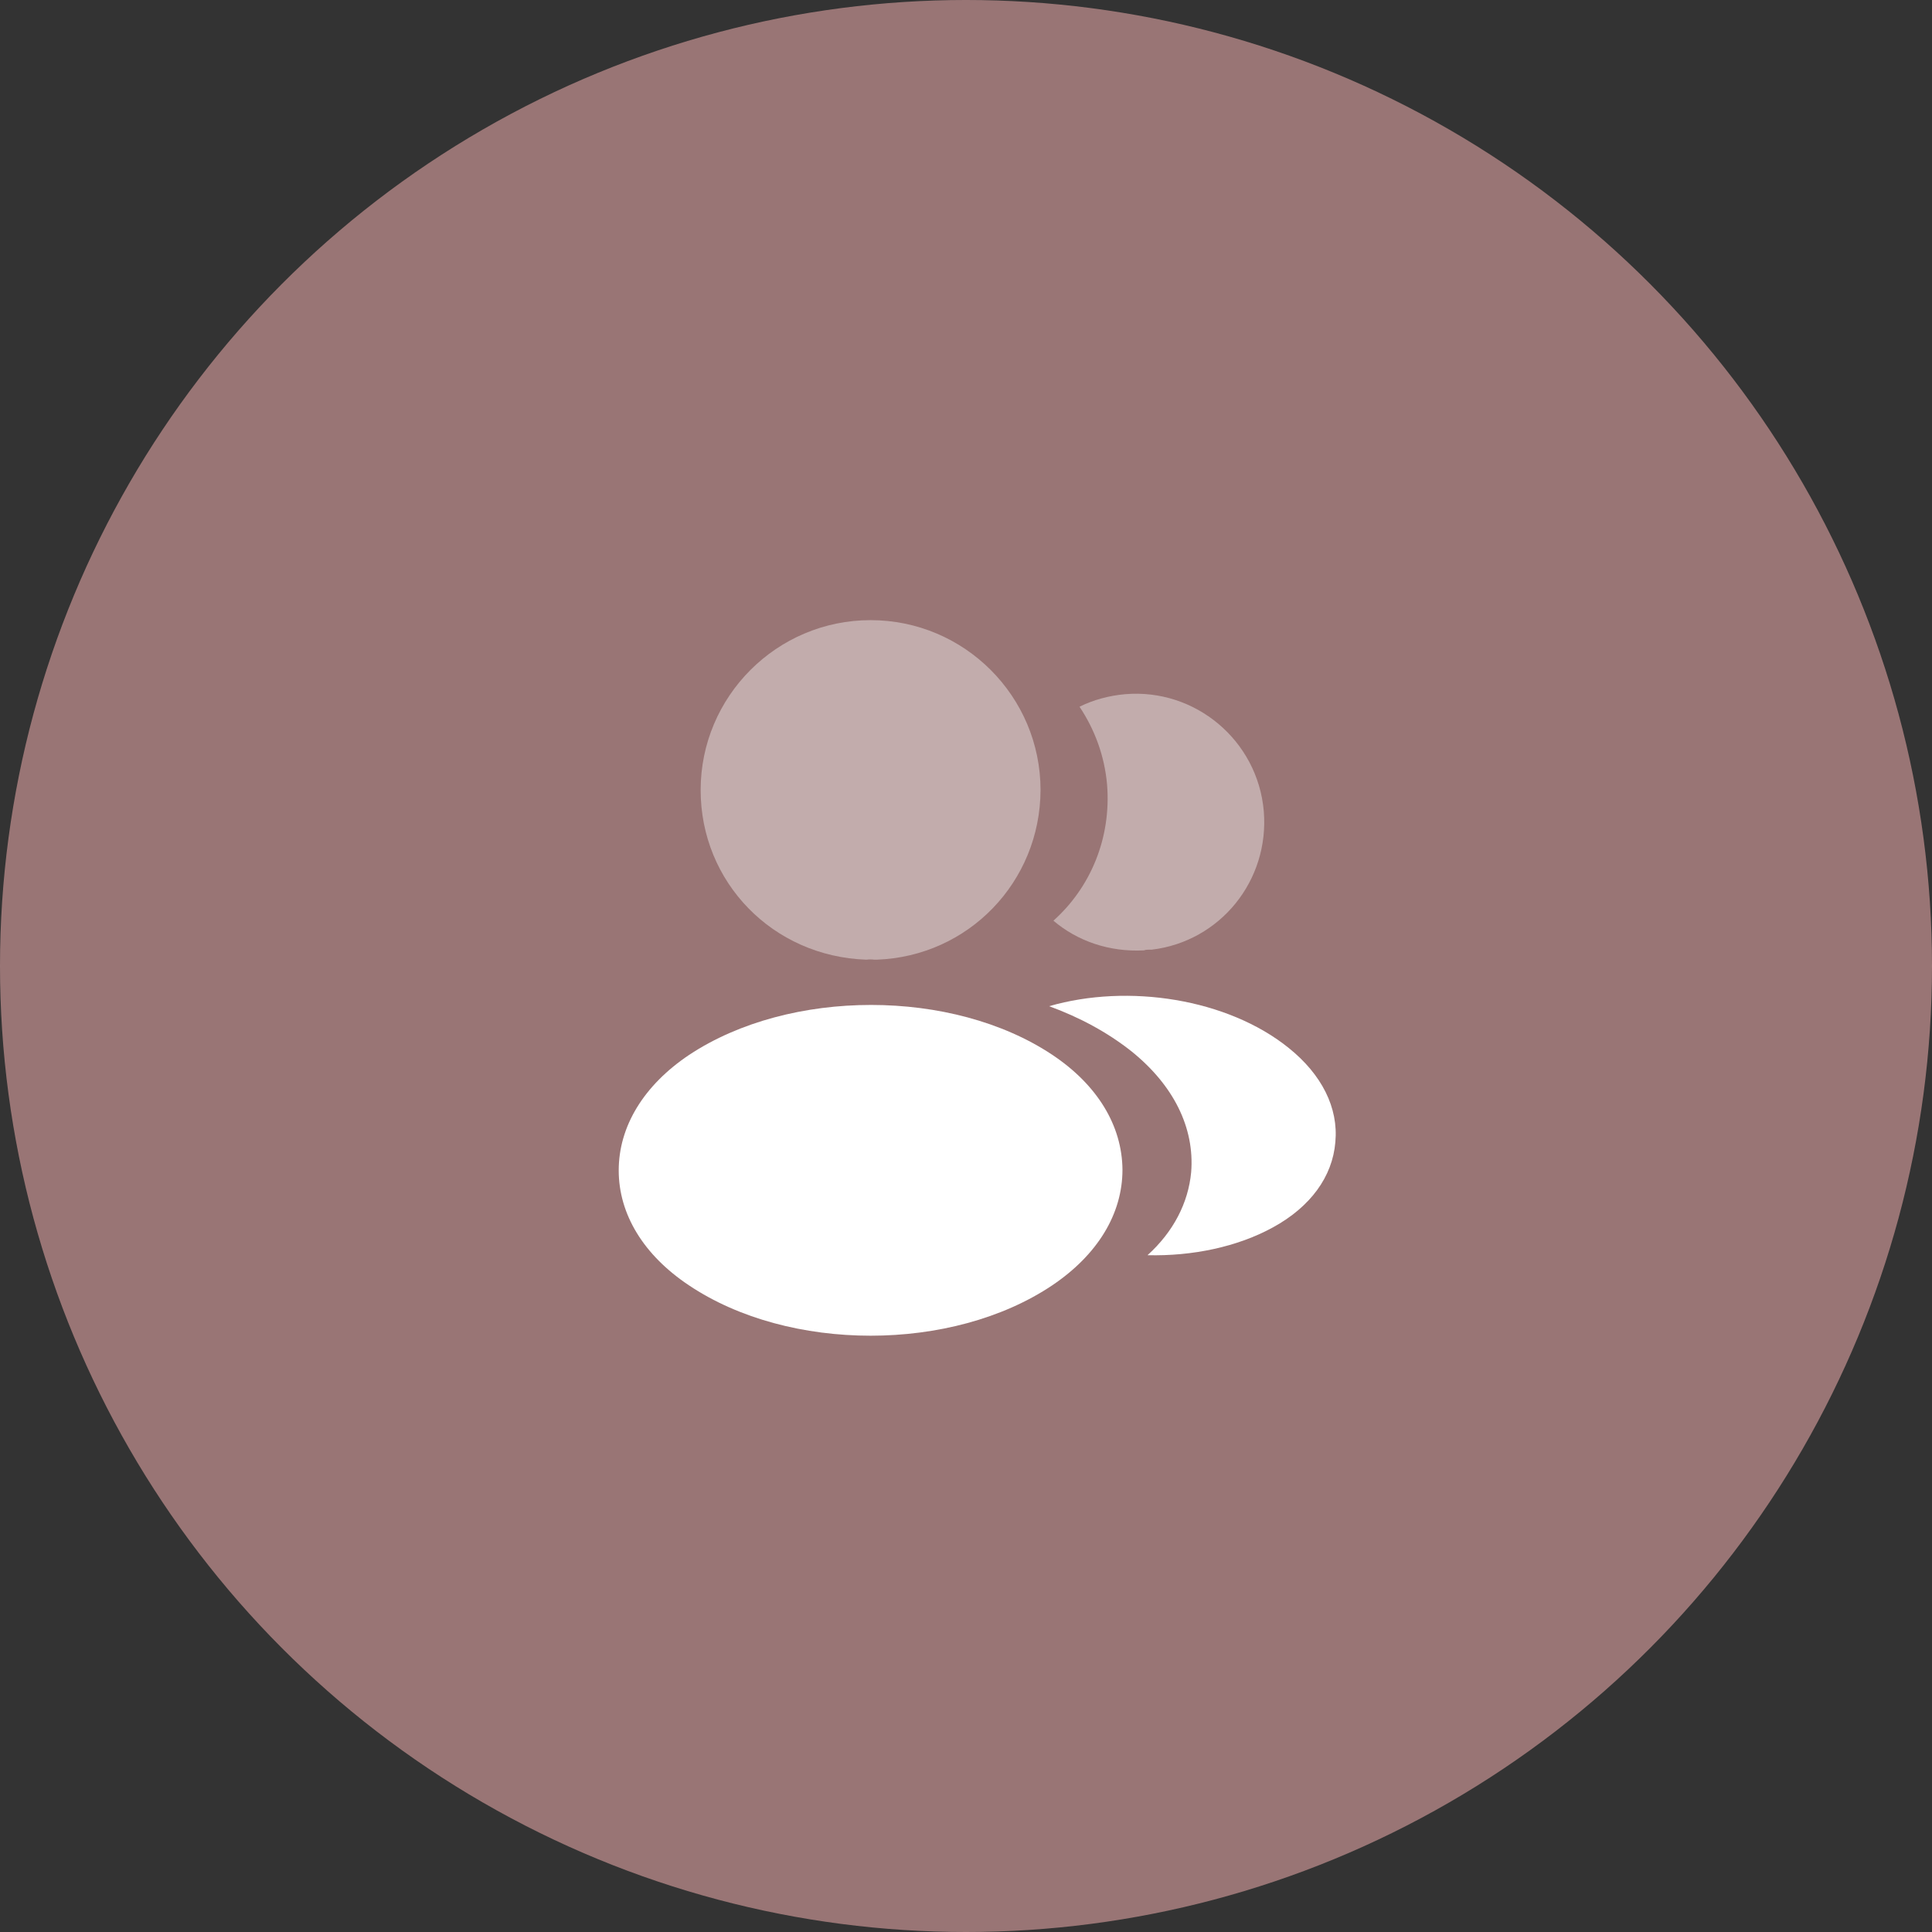 <svg width="81" height="81" viewBox="0 0 81 81" fill="none" xmlns="http://www.w3.org/2000/svg">
<rect x="0" y="0" width="81" height="81" fill="#333333" stroke="none"/>
<circle cx="40.5" cy="40.5" r="40.5" fill="#FFB8B8" fill-opacity="0.5"/>
<path opacity="0.4" d="M36.5 26C32.57 26 29.375 29.195 29.375 33.125C29.375 36.98 32.39 40.1 36.32 40.235C36.44 40.22 36.56 40.22 36.65 40.235C36.68 40.235 36.695 40.235 36.725 40.235C36.74 40.235 36.74 40.235 36.755 40.235C40.595 40.1 43.61 36.98 43.625 33.125C43.625 29.195 40.43 26 36.5 26Z" fill="white"/>
<path d="M44.12 44.225C39.935 41.435 33.11 41.435 28.895 44.225C26.99 45.5 25.94 47.225 25.94 49.07C25.94 50.915 26.99 52.625 28.88 53.885C30.98 55.295 33.74 56 36.5 56C39.26 56 42.02 55.295 44.12 53.885C46.01 52.61 47.06 50.9 47.06 49.04C47.045 47.195 46.01 45.485 44.12 44.225Z" fill="white"/>
<path opacity="0.4" d="M52.985 34.01C53.225 36.92 51.155 39.47 48.29 39.815C48.275 39.815 48.275 39.815 48.26 39.815H48.215C48.125 39.815 48.035 39.815 47.96 39.845C46.505 39.92 45.17 39.455 44.165 38.6C45.71 37.22 46.595 35.15 46.415 32.9C46.31 31.685 45.89 30.575 45.26 29.63C45.83 29.345 46.49 29.165 47.165 29.105C50.105 28.85 52.73 31.04 52.985 34.01Z" fill="white"/>
<path d="M55.985 47.885C55.865 49.34 54.935 50.6 53.375 51.455C51.875 52.28 49.985 52.67 48.11 52.625C49.19 51.65 49.82 50.435 49.94 49.145C50.09 47.285 49.205 45.5 47.435 44.075C46.43 43.28 45.26 42.65 43.985 42.185C47.3 41.225 51.47 41.87 54.035 43.94C55.415 45.05 56.12 46.445 55.985 47.885Z" fill="white"/>
</svg>
